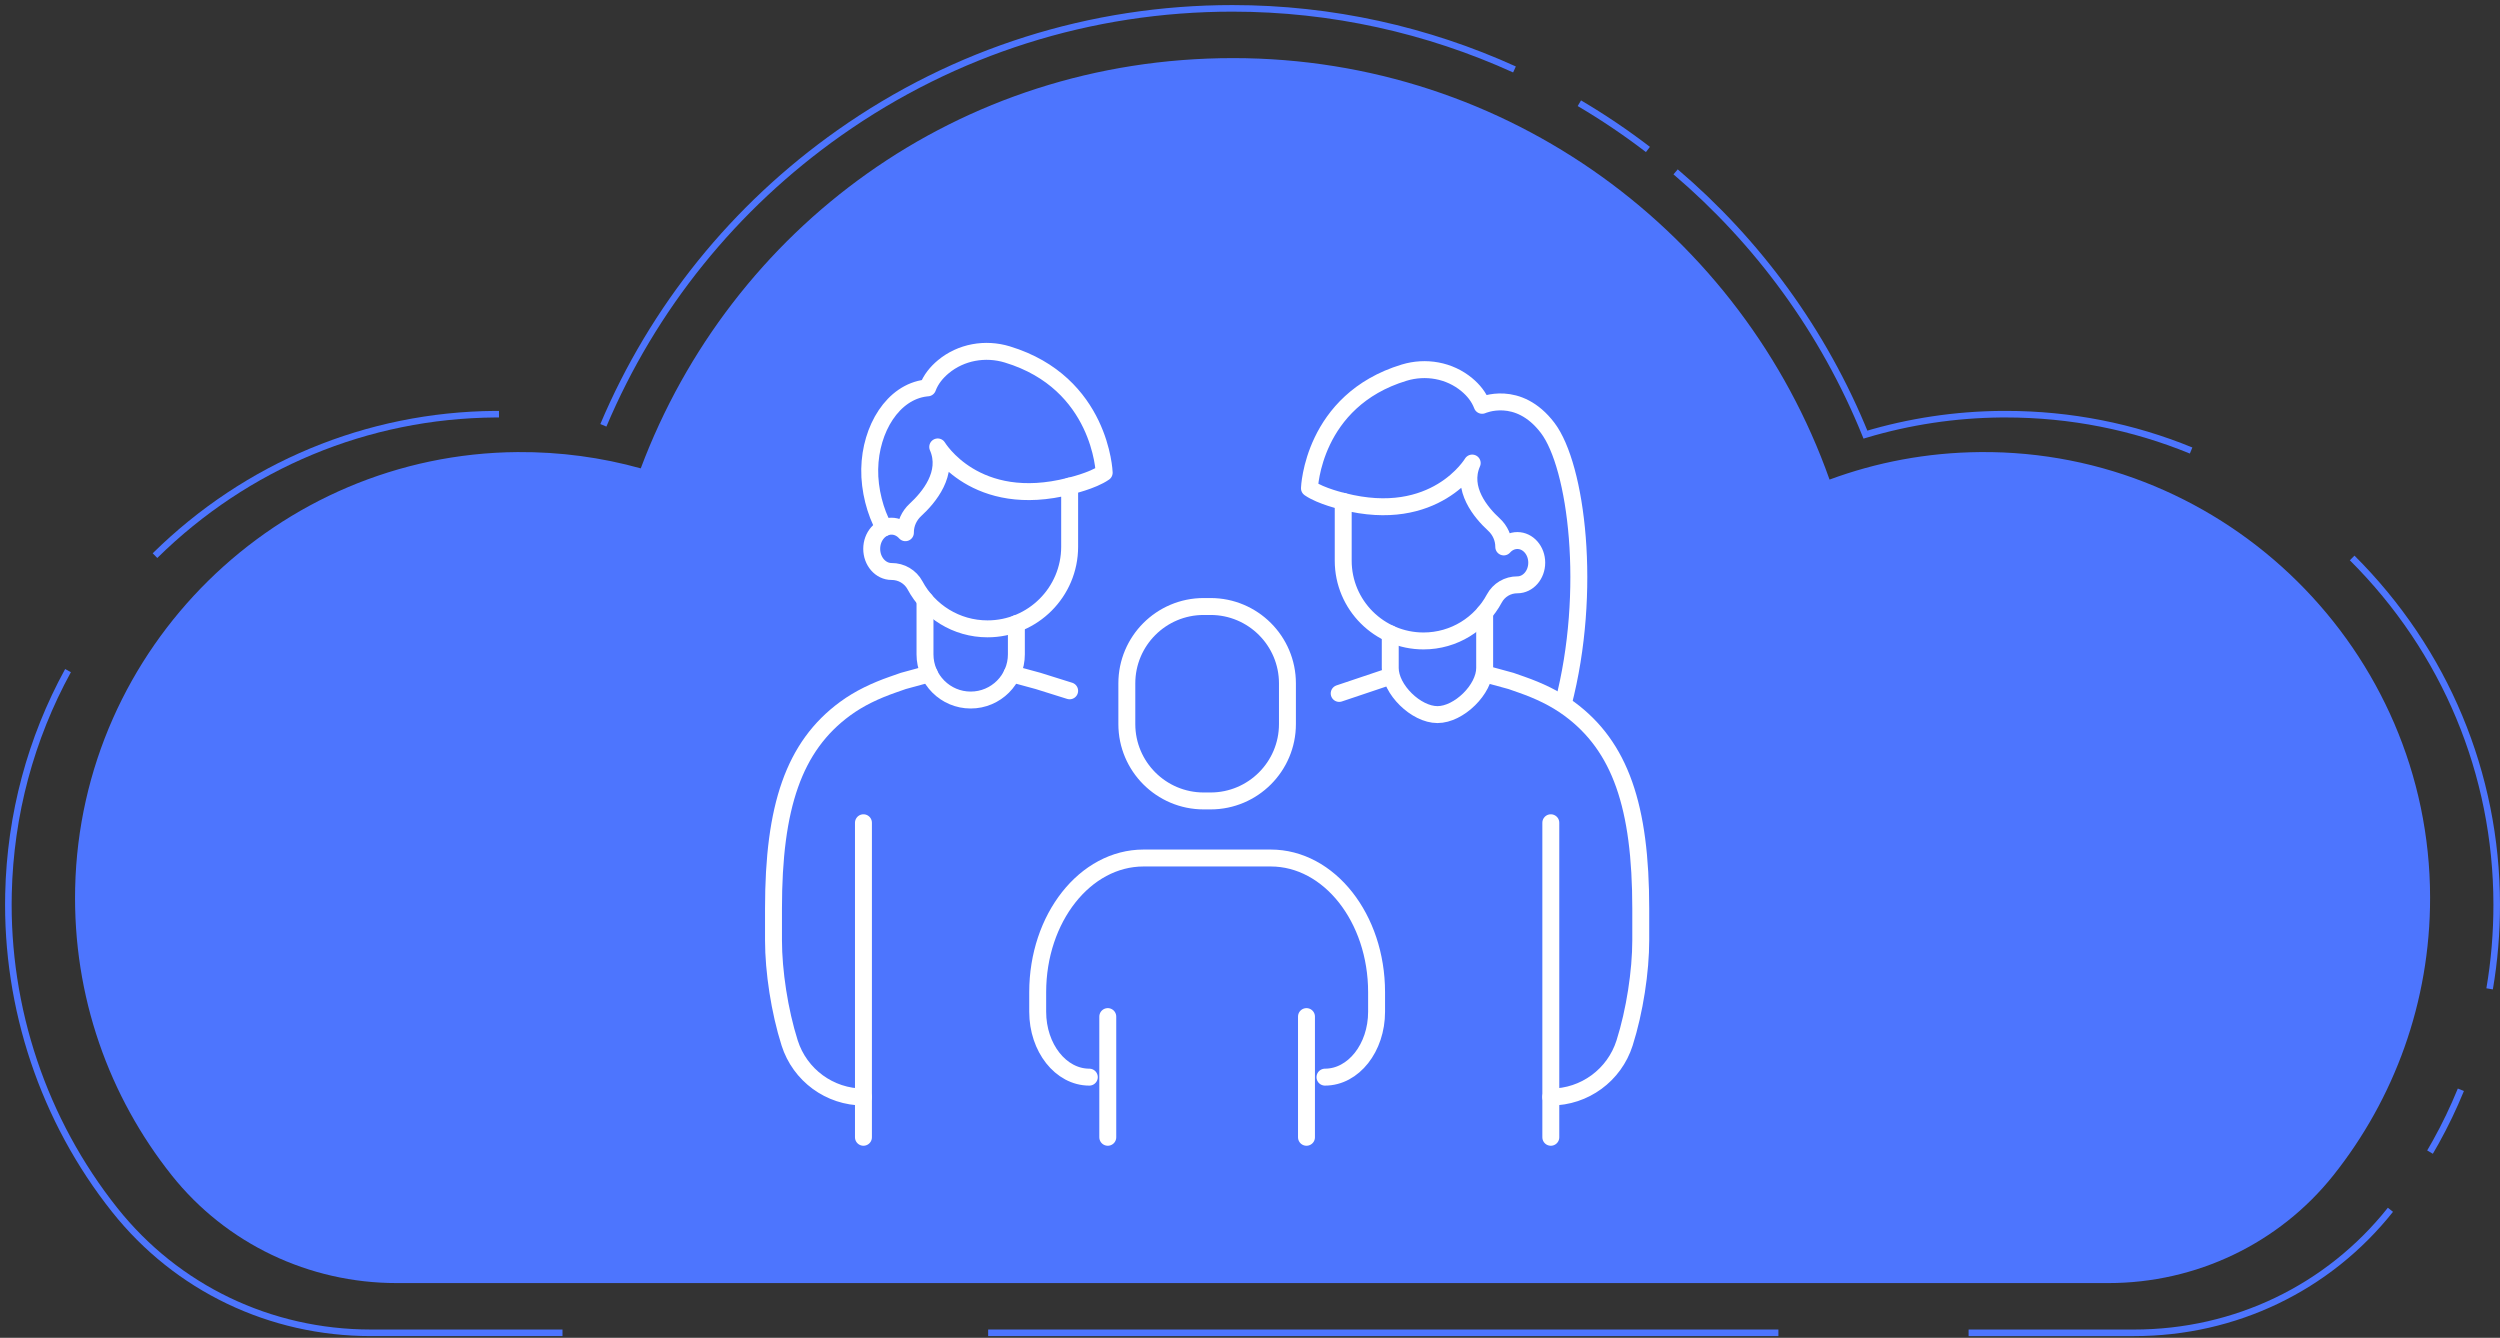 <svg width="299" height="160" viewBox="0 0 299 160" fill="none" xmlns="http://www.w3.org/2000/svg">
<rect x="0" y="0" width="299" height="160" fill="#333333" stroke="none"/>
<path d="M18.536 66.454C29.495 55.66 43.946 49.654 59.227 49.537H59.681" stroke="#4D75FE" stroke-width="0.786" stroke-miterlimit="10"/>
<path d="M67.275 159.404H44.351C32.31 159.404 21.144 154.05 13.72 144.71C5.219 134.018 0.707 120.584 1.015 106.886C1.225 97.433 3.688 88.329 8.135 80.204" stroke="#4D75FE" stroke-width="0.786" stroke-miterlimit="10"/>
<path d="M212.698 159.404H118.184" stroke="#4D75FE" stroke-width="0.786" stroke-miterlimit="10"/>
<path d="M285.896 144.69C278.468 154.042 267.298 159.405 255.249 159.405H235.444" stroke="#4D75FE" stroke-width="0.786" stroke-miterlimit="10"/>
<path d="M294.32 130.337C293.445 132.479 292.441 134.573 291.307 136.611C291.088 137.007 290.861 137.4 290.63 137.793" stroke="#4D75FE" stroke-width="0.786" stroke-miterlimit="10"/>
<path d="M281.319 66.733C292.445 77.831 298.584 92.537 298.605 108.138C298.609 111.572 298.325 114.958 297.758 118.267" stroke="#4D75FE" stroke-width="0.786" stroke-miterlimit="10"/>
<path d="M200.402 20.554C210.207 28.905 218.089 39.602 223.107 51.979C228.368 50.408 233.819 49.586 239.368 49.537C239.55 49.537 239.729 49.537 239.911 49.537C247.618 49.537 255.107 51.031 262.057 53.883" stroke="#4D75FE" stroke-width="0.786" stroke-miterlimit="10"/>
<path d="M188.892 12.345C191.735 14.021 194.473 15.868 197.093 17.877" stroke="#4D75FE" stroke-width="0.786" stroke-miterlimit="10"/>
<path d="M72.163 50.869C78.105 36.803 87.813 24.758 100.392 15.884C114.199 6.148 130.456 1 147.406 1C159.289 1 170.747 3.588 181.132 8.306" stroke="#4D75FE" stroke-width="0.786" stroke-miterlimit="10"/>
<path d="M236.796 54.069C230.478 54.126 224.423 55.284 218.814 57.358C208.421 27.99 180.407 6.95 147.479 6.95C114.552 6.95 87.396 27.35 76.634 56.017C71.948 54.713 67.007 54.032 61.9 54.069C33.193 54.288 9.629 77.487 8.989 106.186C8.698 119.191 13.064 131.167 20.536 140.563C27.041 148.748 36.972 153.455 47.429 153.455H252.183C262.644 153.455 272.579 148.736 279.088 140.547C286.333 131.426 290.655 119.883 290.639 107.324C290.598 77.839 266.289 53.797 236.804 54.069H236.796Z" fill="#4D75FE"/>
<path d="M166.274 80.881L160.167 82.934" stroke="white" stroke-width="2.025" stroke-linecap="round" stroke-linejoin="round"/>
<path d="M166.274 75.798V79.893C166.274 82.456 169.356 85.466 171.92 85.466C174.484 85.466 177.566 82.456 177.566 79.893V73.279" stroke="white" stroke-width="2.025" stroke-linecap="round" stroke-linejoin="round"/>
<path d="M160.648 59.962V67.054C160.648 72.359 164.949 76.657 170.251 76.657C173.92 76.657 177.108 74.599 178.724 71.574C179.266 70.561 180.332 69.938 181.478 69.946C182.758 69.946 183.794 68.759 183.794 67.297C183.794 65.835 182.758 64.648 181.478 64.648C180.842 64.648 180.271 64.94 179.85 65.413V65.393C179.85 64.381 179.416 63.421 178.671 62.736C177.116 61.307 174.722 58.464 176.075 55.381C176.075 55.381 171.677 62.797 160.644 59.962H160.648Z" stroke="white" stroke-width="2.025" stroke-linecap="round" stroke-linejoin="round"/>
<path d="M160.648 59.962C160.648 59.962 157.995 59.359 156.61 58.395C156.61 58.395 156.967 47.897 167.939 44.568C170.518 43.786 173.35 44.28 175.427 46.005C176.205 46.649 176.881 47.463 177.262 48.476C177.262 48.476 181.567 46.52 185.103 51.181C188.558 55.738 190.477 70.654 186.958 84.186" stroke="white" stroke-width="2.025" stroke-linecap="round" stroke-linejoin="round"/>
<path d="M127.93 82.622L124.155 81.439L121.032 80.589" stroke="white" stroke-width="2.025" stroke-linecap="round" stroke-linejoin="round"/>
<path d="M127.93 58.135V65.389C127.93 70.812 123.532 75.21 118.109 75.21C114.358 75.21 111.098 73.104 109.441 70.014C108.887 68.977 107.797 68.341 106.623 68.35C105.314 68.35 104.257 67.134 104.257 65.64C104.257 64.145 105.318 62.93 106.623 62.93C107.271 62.93 107.858 63.23 108.287 63.712V63.663C108.287 62.635 108.737 61.667 109.494 60.97C111.086 59.508 113.528 56.6 112.151 53.453C112.151 53.453 116.651 61.035 127.93 58.139V58.135Z" stroke="white" stroke-width="2.025" stroke-linecap="round" stroke-linejoin="round"/>
<path d="M127.93 58.135C127.93 58.135 130.643 57.519 132.061 56.531C132.061 56.531 131.696 45.798 120.477 42.392C117.841 41.59 114.941 42.101 112.823 43.862C112.029 44.523 111.332 45.353 110.947 46.39C110.874 46.394 110.806 46.402 110.733 46.41C106.812 46.884 104.107 51.262 104.018 56.098C103.973 58.601 104.69 61.27 105.731 63.129" stroke="white" stroke-width="2.025" stroke-linecap="round" stroke-linejoin="round"/>
<path d="M121.558 74.582V78.26C121.558 81.277 119.111 83.724 116.094 83.724C113.077 83.724 110.63 81.277 110.63 78.26V71.751" stroke="white" stroke-width="2.025" stroke-linecap="round" stroke-linejoin="round"/>
<path d="M143.962 72.538H144.784C149.859 72.538 153.978 76.657 153.978 81.731V86.6C153.978 91.674 149.859 95.793 144.784 95.793H143.962C138.888 95.793 134.769 91.674 134.769 86.6V81.731C134.769 76.657 138.888 72.538 143.962 72.538Z" stroke="white" stroke-width="2.025" stroke-linecap="round" stroke-linejoin="round"/>
<path d="M158.467 128.826C161.877 128.826 164.639 125.323 164.639 121.006V118.665C164.639 109.803 158.969 102.618 151.978 102.618H136.77C129.78 102.618 124.109 109.803 124.109 118.665V121.006C124.109 125.327 126.872 128.826 130.282 128.826" stroke="white" stroke-width="2.025" stroke-linecap="round" stroke-linejoin="round"/>
<path d="M132.49 136.019V121.584" stroke="white" stroke-width="2.025" stroke-linecap="round" stroke-linejoin="round"/>
<path d="M156.255 121.584V136.019" stroke="white" stroke-width="2.025" stroke-linecap="round" stroke-linejoin="round"/>
<path d="M111.153 80.589L108.034 81.44L106.738 81.894C104.729 82.598 102.781 83.505 101.068 84.765C94.94 89.269 92.51 96.47 92.51 108.665V112.46C92.51 116.153 93.231 120.924 94.442 124.736C95.665 128.587 99.234 131.204 103.271 131.204" stroke="white" stroke-width="2.025" stroke-linecap="round" stroke-linejoin="round"/>
<path d="M103.268 98.401V136.019" stroke="white" stroke-width="2.025" stroke-linecap="round" stroke-linejoin="round"/>
<path d="M177.591 80.589L180.71 81.44L182.006 81.894C184.015 82.598 185.963 83.505 187.676 84.765C193.804 89.269 196.234 96.47 196.234 108.665V112.46C196.234 116.153 195.513 120.924 194.302 124.736C193.079 128.587 189.511 131.204 185.473 131.204" stroke="white" stroke-width="2.025" stroke-linecap="round" stroke-linejoin="round"/>
<path d="M185.477 98.401V136.019" stroke="white" stroke-width="2.025" stroke-linecap="round" stroke-linejoin="round"/>
</svg>
